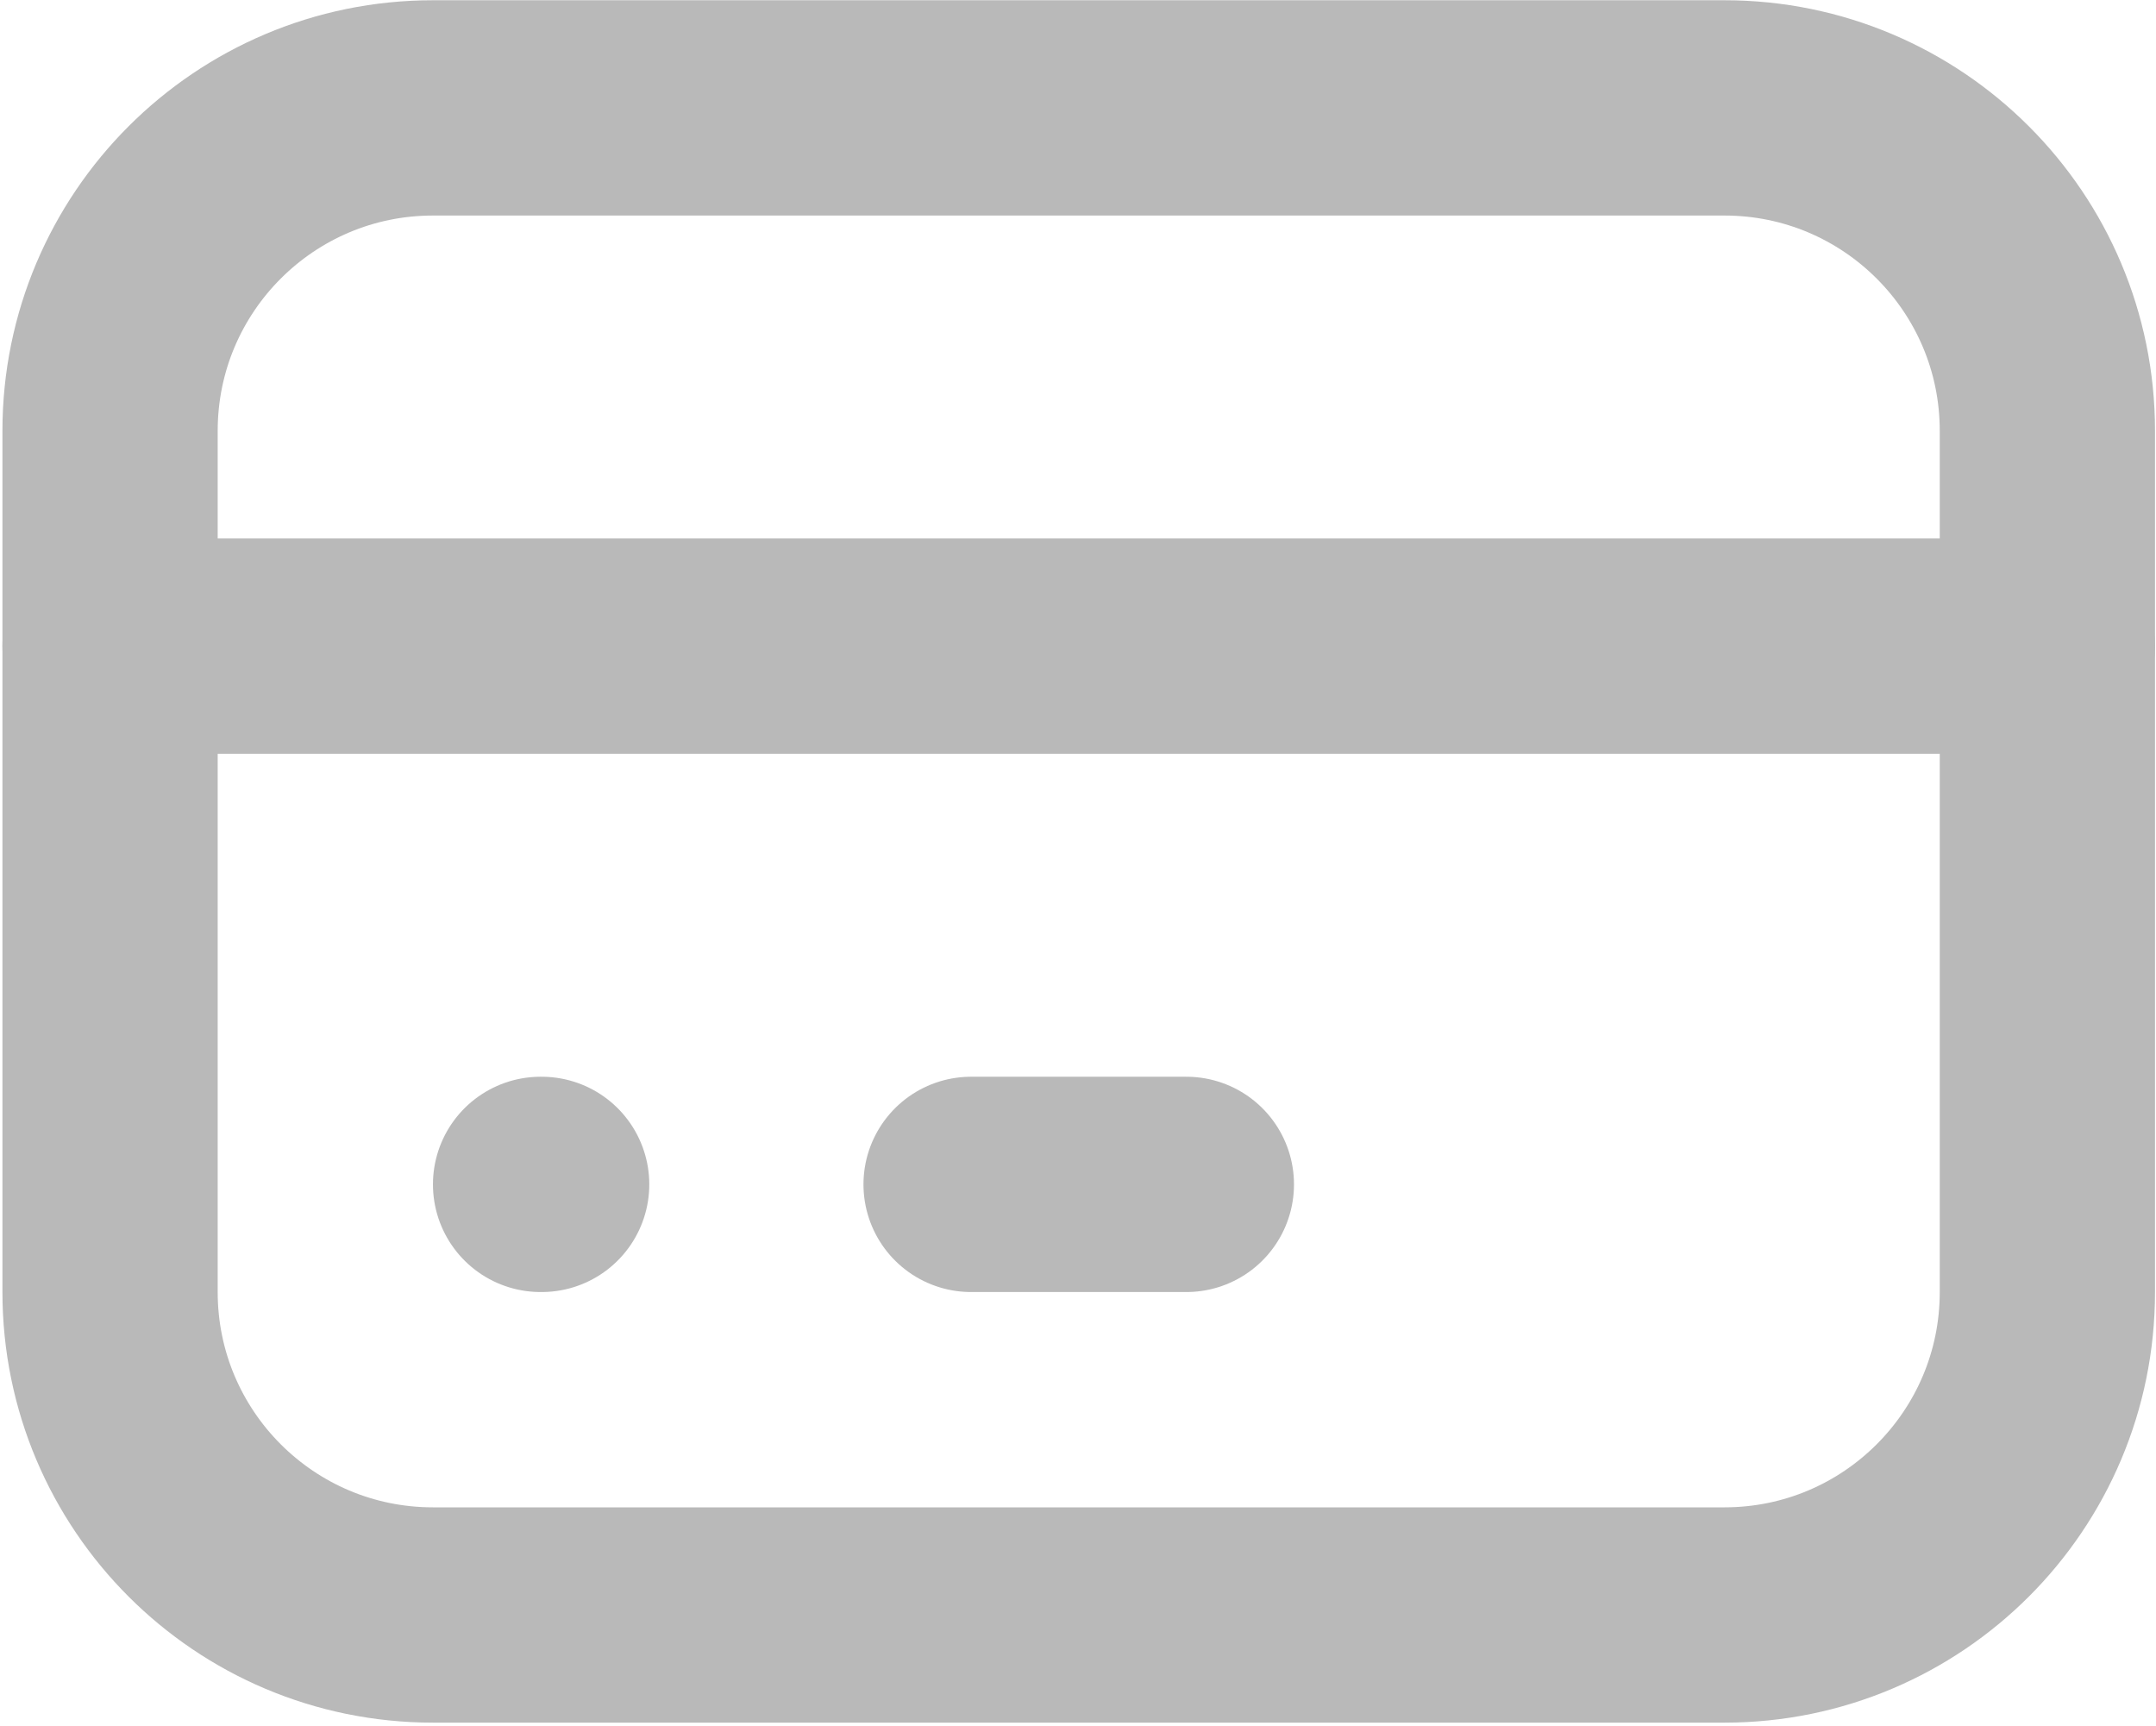<svg width="466" height="373" viewBox="0 0 466 373" fill="none" xmlns="http://www.w3.org/2000/svg">
<path d="M372.734 23.315H93.578C55.035 23.315 23.789 54.561 23.789 93.104V279.208C23.789 317.752 55.035 348.997 93.578 348.997H372.734C411.278 348.997 442.523 317.752 442.523 279.208V93.104C442.523 54.561 411.278 23.315 372.734 23.315Z" stroke="#B9B9B9" stroke-width="46.526" stroke-linecap="round" stroke-linejoin="round"/>
<path d="M23.789 139.63H442.523" stroke="#B9B9B9" stroke-width="46.526" stroke-linecap="round" stroke-linejoin="round"/>
<path d="M116.841 255.945H117.073" stroke="#B9B9B9" stroke-width="46.526" stroke-linecap="round" stroke-linejoin="round"/>
<path d="M209.894 255.945H256.42" stroke="#B9B9B9" stroke-width="46.526" stroke-linecap="round" stroke-linejoin="round"/>
</svg>
